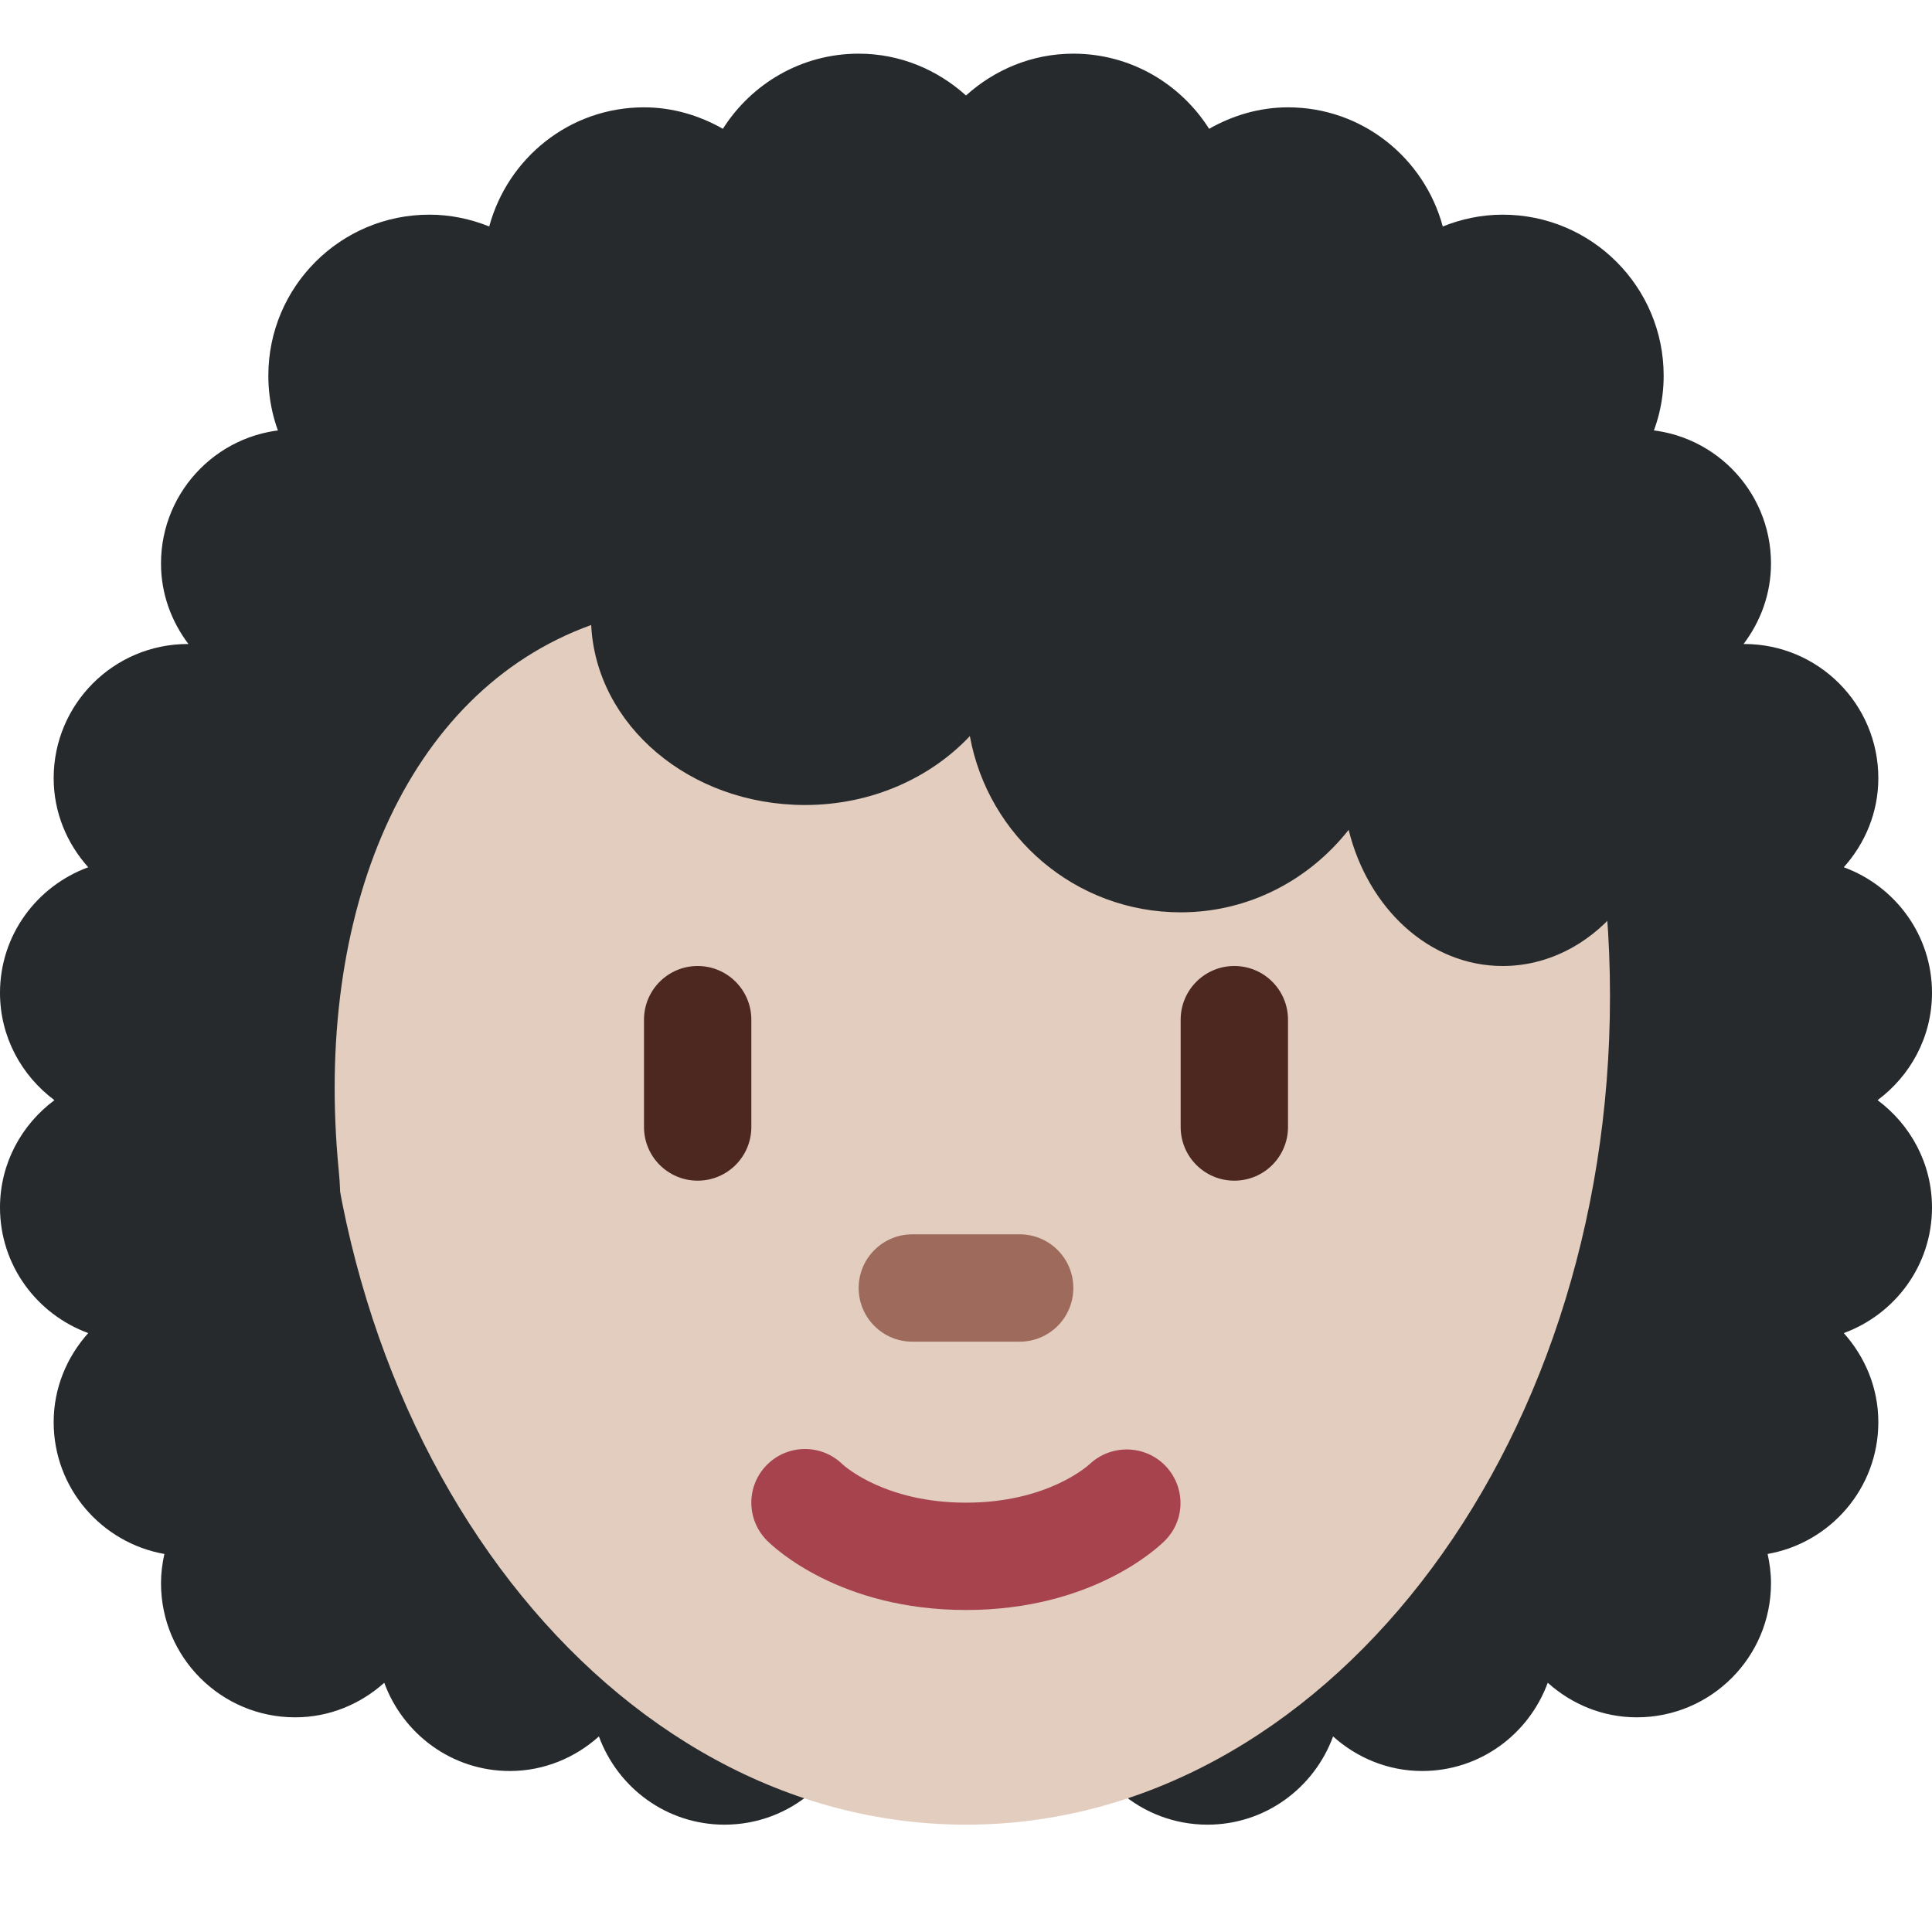 <ns0:svg xmlns:ns0="http://www.w3.org/2000/svg" viewBox="0 0 36 36"><ns0:path fill="#272a2c" d="M34.986 20.5c.612-.456 1.014-1.178 1.014-2 0-1.078-.687-1.989-1.644-2.34.396-.442.644-1.02.644-1.66 0-1.381-1.119-2.5-2.5-2.5l-.012.001c.317-.419.512-.935.512-1.501C33 9.119 31.881 8 30.5 8c-.619 0-1.177.233-1.614.605C26.106 5.213 22.196 3 18 3 13.706 3 9.711 5.031 6.921 8.446 6.517 8.166 6.029 8 5.5 8 4.119 8 3 9.119 3 10.5c0 .566.195 1.082.512 1.501L3.5 12C2.119 12 1 13.119 1 14.5c0 .64.248 1.218.644 1.66C.687 16.511 0 17.422 0 18.5c0 .822.402 1.544 1.014 2C.402 20.956 0 21.678 0 22.5c0 1.078.687 1.989 1.644 2.34C1.248 25.282 1 25.86 1 26.5c0 1.231.892 2.249 2.063 2.456-.039.176-.063.357-.063.544C3 30.881 4.119 32 5.5 32c.64 0 1.218-.248 1.66-.644C7.511 32.313 8.422 33 9.5 33c.64 0 1.218-.248 1.66-.644.351.957 1.262 1.644 2.34 1.644 1.229 0 2.245-.888 2.455-2.056.673.034 1.353.056 2.045.056.691 0 1.37-.031 2.043-.078C20.244 33.101 21.264 34 22.5 34c1.078 0 1.989-.687 2.34-1.644.442.396 1.02.644 1.66.644 1.078 0 1.989-.687 2.34-1.644.442.396 1.02.644 1.66.644 1.381 0 2.5-1.119 2.5-2.5 0-.187-.024-.368-.063-.544C34.108 28.749 35 27.731 35 26.5c0-.64-.248-1.218-.644-1.66.957-.351 1.644-1.262 1.644-2.34 0-.822-.402-1.544-1.014-2z" /><ns0:path fill="#e2cdbf" d="M6 18.562c0-8.526 5.373-15.438 12-15.438s12 6.912 12 15.438S24.627 34 18 34 6 27.088 6 18.562z" /><ns0:path fill="#a7434d" d="M18 30c-2.347 0-3.575-1.16-3.707-1.293-.391-.391-.391-1.023 0-1.414.387-.387 1.013-.39 1.404-.01.051.047.806.717 2.303.717 1.519 0 2.273-.69 2.305-.719.398-.373 1.027-.362 1.408.029.379.393.38 1.011-.006 1.397C21.575 28.84 20.347 30 18 30z" /><ns0:path fill="#9e6a5b" d="M19 25h-2c-.552 0-1-.447-1-1s.448-1 1-1h2c.553 0 1 .447 1 1s-.447 1-1 1z" /><ns0:path fill="#4d2821" d="M13 22c-.552 0-1-.447-1-1v-2c0-.552.448-1 1-1s1 .448 1 1v2c0 .553-.448 1-1 1zm10 0c-.553 0-1-.447-1-1v-2c0-.552.447-1 1-1s1 .448 1 1v2c0 .553-.447 1-1 1z" /><ns0:path fill="#272a2c" d="M29.811 9.377C30.529 8.829 31 7.973 31 7c0-1.657-1.343-3-3-3-.395 0-.77.081-1.116.22C26.539 2.944 25.385 2 24 2c-.537 0-1.034.153-1.47.4C21.998 1.561 21.067 1 20 1c-.772 0-1.468.3-2 .779C17.468 1.3 16.772 1 16 1c-1.067 0-1.998.561-2.53 1.4-.436-.247-.933-.4-1.47-.4-1.385 0-2.539.944-2.884 2.22C8.77 4.081 8.395 4 8 4 6.343 4 5 5.343 5 7c0 1.04.529 1.955 1.333 2.493-1.26 1.834-2.051 3.661-2.458 4.882-1.125 3.375 2.827 11.418 2.437 7.437-.468-4.788 1.236-8.915 4.704-10.166C11.107 13.51 12.848 15 15 15c1.242 0 2.339-.506 3.072-1.284C18.411 15.582 20.036 17 22 17c1.275 0 2.397-.608 3.13-1.537C25.49 16.925 26.632 18 28 18c1.657 0 3-1.567 3-3.5 0-.318-.048-.621-.116-.914.069-.177.116-.368.116-.586 0-.932-.387-2.249-1.189-3.623z" /></ns0:svg>